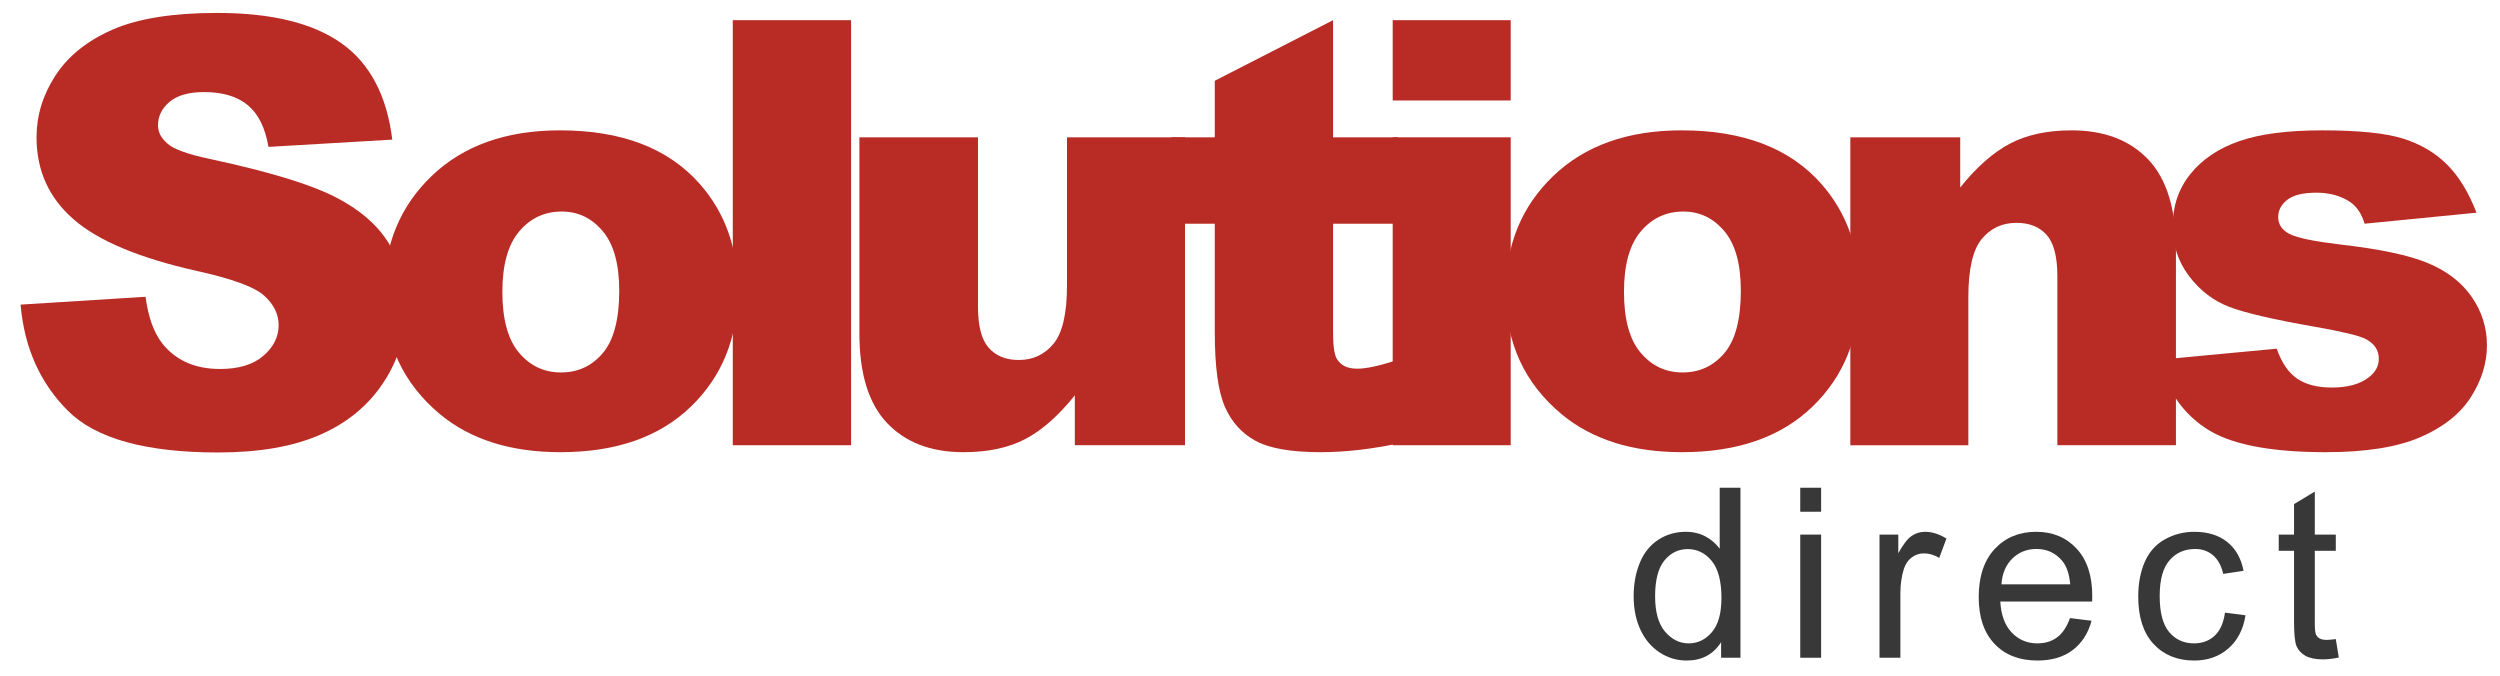 <?xml version="1.0" encoding="utf-8"?>
<!DOCTYPE svg PUBLIC "-//W3C//DTD SVG 1.1//EN" "http://www.w3.org/Graphics/SVG/1.1/DTD/svg11.dtd">
<svg version="1.1" id="Layer_1" xmlns="http://www.w3.org/2000/svg" xmlns:xlink="http://www.w3.org/1999/xlink" x="0px" y="0px"
	 width="631.523px" height="170.796px" viewBox="0 0 631.523 170.796" enable-background="new 0 0 631.523 170.796"
	 xml:space="preserve">
<g>
	<path fill="#B92C26" d="M5.2,76.947l31.567-1.978c0.683,5.127,2.075,9.034,4.175,11.719
		c3.417,4.347,8.3,6.519,14.648,6.519c4.735,0,8.386-1.11,10.95-3.333c2.563-2.221,3.845-4.797,3.845-7.727
		c0-2.783-1.221-5.273-3.662-7.471c-2.442-2.197-8.106-4.272-16.992-6.226
		c-14.551-3.271-24.928-7.617-31.128-13.037c-6.251-5.42-9.375-12.329-9.375-20.727c0-5.517,1.599-10.73,4.797-15.637
		c3.197-4.907,8.007-8.764,14.429-11.572c6.42-2.807,15.222-4.211,26.404-4.211
		c13.72,0,24.181,2.552,31.384,7.654c7.202,5.103,11.486,13.22,12.854,24.353L67.822,37.103
		c-0.831-4.834-2.576-8.35-5.237-10.547c-2.662-2.197-6.335-3.296-11.023-3.296c-3.858,0-6.764,0.818-8.716,2.454
		c-1.954,1.637-2.93,3.626-2.93,5.969c0,1.71,0.806,3.248,2.417,4.614c1.562,1.417,5.273,2.735,11.133,3.955
		c14.502,3.126,24.89,6.288,31.165,9.485c6.273,3.199,10.84,7.167,13.696,11.902
		c2.856,4.736,4.285,10.034,4.285,15.894c0,6.885-1.904,13.232-5.713,19.043
		c-3.809,5.811-9.131,10.218-15.967,13.22c-6.837,3.004-15.454,4.505-25.855,4.505
		c-18.263,0-30.908-3.516-37.94-10.547S6.127,87.787,5.2,76.947z"/>
	<path fill="#B92C26" d="M97.022,73.797c0-11.865,4.003-21.643,12.012-29.334c8.007-7.69,18.823-11.536,32.446-11.536
		c15.575,0,27.343,4.517,35.303,13.55c6.396,7.276,9.595,16.235,9.595,26.88c0,11.964-3.968,21.766-11.902,29.406
		c-7.936,7.643-18.909,11.463-32.922,11.463c-12.501,0-22.608-3.174-30.322-9.521
		C101.757,96.844,97.022,86.541,97.022,73.797z M126.905,73.724c0,6.934,1.403,12.06,4.211,15.381
		c2.807,3.321,6.335,4.981,10.584,4.981c4.296,0,7.824-1.636,10.584-4.907c2.758-3.271,4.138-8.521,4.138-15.747
		c0-6.738-1.392-11.755-4.175-15.052c-2.783-3.295-6.226-4.943-10.327-4.943c-4.347,0-7.936,1.673-10.767,5.018
		C128.32,61.798,126.905,66.888,126.905,73.724z"/>
	<path fill="#B92C26" d="M185.108,5.096h29.883v107.373h-29.883V5.096z"/>
	<path fill="#B92C26" d="M299.342,112.469h-27.832V99.872c-4.151,5.176-8.338,8.862-12.561,11.06
		c-4.224,2.197-9.412,3.296-15.564,3.296c-8.203,0-14.637-2.453-19.299-7.361
		c-4.664-4.906-6.995-12.462-6.995-22.668V34.686h29.956v42.773c0,4.883,0.903,8.35,2.71,10.4
		c1.806,2.051,4.345,3.076,7.617,3.076c3.563,0,6.482-1.366,8.752-4.102c2.271-2.734,3.406-7.642,3.406-14.722
		V34.686h29.81V112.469z"/>
	<path fill="#B92C26" d="M336.746,5.096V34.686h16.406v21.826h-16.406v27.558c0,3.313,0.316,5.507,0.951,6.578
		c0.977,1.657,2.686,2.485,5.127,2.485c2.197,0,5.273-0.633,9.229-1.9l2.197,20.577
		c-7.373,1.611-14.258,2.417-20.654,2.417c-7.422,0-12.891-0.951-16.406-2.853c-3.516-1.902-6.115-4.791-7.8-8.668
		c-1.684-3.878-2.526-10.155-2.526-18.836V56.512H295.876V34.686h10.986V20.404L336.746,5.096z"/>
	<path fill="#B92C26" d="M351.808,5.096h29.811v20.288h-29.811V5.096z M351.808,34.686h29.811v77.783h-29.811V34.686z"/>
	<path fill="#B92C26" d="M380.349,73.797c0-11.865,4.002-21.643,12.012-29.334c8.008-7.69,18.822-11.536,32.445-11.536
		c15.576,0,27.344,4.517,35.303,13.55c6.396,7.276,9.596,16.235,9.596,26.88c0,11.964-3.969,21.766-11.902,29.406
		c-7.936,7.643-18.908,11.463-32.922,11.463c-12.5,0-22.607-3.174-30.322-9.521
		C385.084,96.844,380.349,86.541,380.349,73.797z M410.232,73.724c0,6.934,1.402,12.06,4.211,15.381
		c2.807,3.321,6.336,4.981,10.584,4.981c4.295,0,7.824-1.636,10.582-4.907c2.76-3.271,4.139-8.521,4.139-15.747
		c0-6.738-1.391-11.755-4.174-15.052c-2.783-3.295-6.227-4.943-10.328-4.943c-4.346,0-7.936,1.673-10.766,5.018
		C411.648,61.798,410.232,66.888,410.232,73.724z"/>
	<path fill="#B92C26" d="M467.41,34.686h27.76v12.671c4.148-5.175,8.35-8.873,12.598-11.096
		c4.248-2.221,9.422-3.333,15.527-3.333c8.25,0,14.709,2.454,19.371,7.361c4.664,4.907,6.996,12.488,6.996,22.742
		v49.438h-29.957V69.696c0-4.882-0.904-8.337-2.709-10.363c-1.807-2.026-4.348-3.04-7.617-3.04
		c-3.615,0-6.545,1.367-8.789,4.102c-2.246,2.735-3.369,7.643-3.369,14.722v37.353h-29.811V34.686z"/>
	<path fill="#B92C26" d="M545.535,90.863l29.59-2.783c1.221,3.516,2.93,6.031,5.127,7.544
		c2.197,1.514,5.127,2.271,8.789,2.271c4.004,0,7.106-0.853,9.303-2.56c1.709-1.268,2.562-2.852,2.562-4.753
		c0-2.144-1.123-3.803-3.369-4.974c-1.611-0.829-5.885-1.852-12.816-3.072c-10.354-1.803-17.543-3.474-21.57-5.011
		c-4.029-1.536-7.422-4.134-10.182-7.792c-2.758-3.658-4.137-7.829-4.137-12.513c0-5.122,1.488-9.536,4.467-13.244
		c2.978-3.707,7.08-6.475,12.305-8.304c5.225-1.829,12.232-2.744,21.021-2.744c9.275,0,16.125,0.709,20.543,2.124
		c4.42,1.417,8.105,3.614,11.06,6.592c2.953,2.979,5.408,7.007,7.361,12.085l-28.271,2.783
		c-0.732-2.49-1.953-4.321-3.662-5.493c-2.344-1.562-5.176-2.344-8.496-2.344c-3.369,0-5.824,0.597-7.361,1.792
		c-1.539,1.195-2.307,2.644-2.307,4.352c0,1.901,0.977,3.339,2.93,4.314c1.951,0.975,6.199,1.853,12.744,2.633
		c9.912,1.122,17.285,2.683,22.119,4.683c4.834,2.001,8.531,4.854,11.096,8.56
		c2.562,3.708,3.846,7.781,3.846,12.219c0,4.488-1.355,8.854-4.066,13.098c-2.709,4.244-6.982,7.622-12.816,10.134
		c-5.836,2.511-13.781,3.768-23.84,3.768c-14.209,0-24.33-2.025-30.359-6.079
		C551.113,104.095,547.244,98.334,545.535,90.863z"/>
</g>
<g>
	<path fill="#383838" d="M434.765,166.155v-3.926c-1.973,3.086-4.873,4.629-8.701,4.629
		c-2.481,0-4.76-0.684-6.84-2.051s-3.691-3.276-4.834-5.728s-1.715-5.269-1.715-8.452
		c0-3.106,0.518-5.923,1.553-8.452s2.588-4.468,4.658-5.815s4.385-2.022,6.943-2.022
		c1.875,0,3.545,0.396,5.01,1.187s2.656,1.821,3.574,3.091v-15.41h5.244v42.949H434.765z M418.095,150.627
		c0,3.984,0.84,6.963,2.519,8.935s3.662,2.959,5.947,2.959c2.305,0,4.264-0.942,5.875-2.827s2.416-4.761,2.416-8.628
		c0-4.258-0.82-7.383-2.461-9.375s-3.662-2.988-6.064-2.988c-2.344,0-4.301,0.957-5.873,2.871
		S418.095,146.506,418.095,150.627z"/>
	<path fill="#383838" d="M454.759,129.27v-6.064h5.273v6.064H454.759z M454.759,166.155v-31.113h5.273v31.113H454.759z"
		/>
	<path fill="#383838" d="M474.781,166.155v-31.113h4.746v4.717c1.211-2.207,2.328-3.662,3.353-4.365
		s2.154-1.055,3.385-1.055c1.777,0,3.584,0.566,5.42,1.699l-1.816,4.893c-1.289-0.762-2.578-1.143-3.867-1.143
		c-1.152,0-2.188,0.347-3.106,1.04s-1.572,1.655-1.963,2.886c-0.586,1.875-0.879,3.926-0.879,6.152v16.289H474.781z"
		/>
	<path fill="#383838" d="M522.898,156.135l5.449,0.674c-0.859,3.184-2.451,5.654-4.775,7.412s-5.293,2.637-8.906,2.637
		c-4.551,0-8.158-1.401-10.824-4.204s-4-6.733-4-11.792c0-5.234,1.348-9.297,4.043-12.188s6.191-4.336,10.488-4.336
		c4.16,0,7.559,1.416,10.195,4.248s3.955,6.816,3.955,11.953c0,0.312-0.01,0.781-0.029,1.406h-23.203
		c0.195,3.418,1.162,6.035,2.9,7.852s3.906,2.725,6.504,2.725c1.934,0,3.584-0.508,4.951-1.523
		S522.097,158.362,522.898,156.135z M505.584,147.61h17.373c-0.234-2.617-0.898-4.58-1.992-5.889
		c-1.68-2.031-3.857-3.047-6.533-3.047c-2.422,0-4.457,0.81-6.107,2.432S505.759,144.895,505.584,147.61z"/>
	<path fill="#383838" d="M562.052,154.758l5.186,0.674c-0.566,3.574-2.018,6.372-4.352,8.394
		s-5.199,3.032-8.598,3.032c-4.258,0-7.682-1.392-10.27-4.175s-3.881-6.772-3.881-11.968
		c0-3.359,0.557-6.299,1.67-8.818s2.807-4.409,5.082-5.669s4.752-1.89,7.428-1.89
		c3.379,0,6.143,0.855,8.291,2.563s3.525,4.136,4.131,7.28l-5.127,0.791c-0.488-2.09-1.353-3.662-2.594-4.717
		s-2.738-1.582-4.496-1.582c-2.656,0-4.814,0.952-6.475,2.856s-2.49,4.917-2.49,9.038
		c0,4.18,0.801,7.217,2.402,9.111s3.691,2.842,6.269,2.842c2.07,0,3.799-0.635,5.186-1.904
		S561.681,157.395,562.052,154.758z"/>
	<path fill="#383838" d="M590.043,161.438l0.762,4.658c-1.484,0.312-2.812,0.469-3.984,0.469
		c-1.914,0-3.398-0.303-4.453-0.908s-1.797-1.401-2.227-2.388s-0.644-3.062-0.644-6.226v-17.9h-3.867v-4.102
		h3.867v-7.705l5.244-3.164v10.869h5.303v4.102h-5.303v18.193c0,1.504,0.094,2.471,0.279,2.9
		s0.488,0.771,0.908,1.025s1.02,0.381,1.801,0.381C588.314,161.643,589.085,161.575,590.043,161.438z"/>
</g>
</svg>
